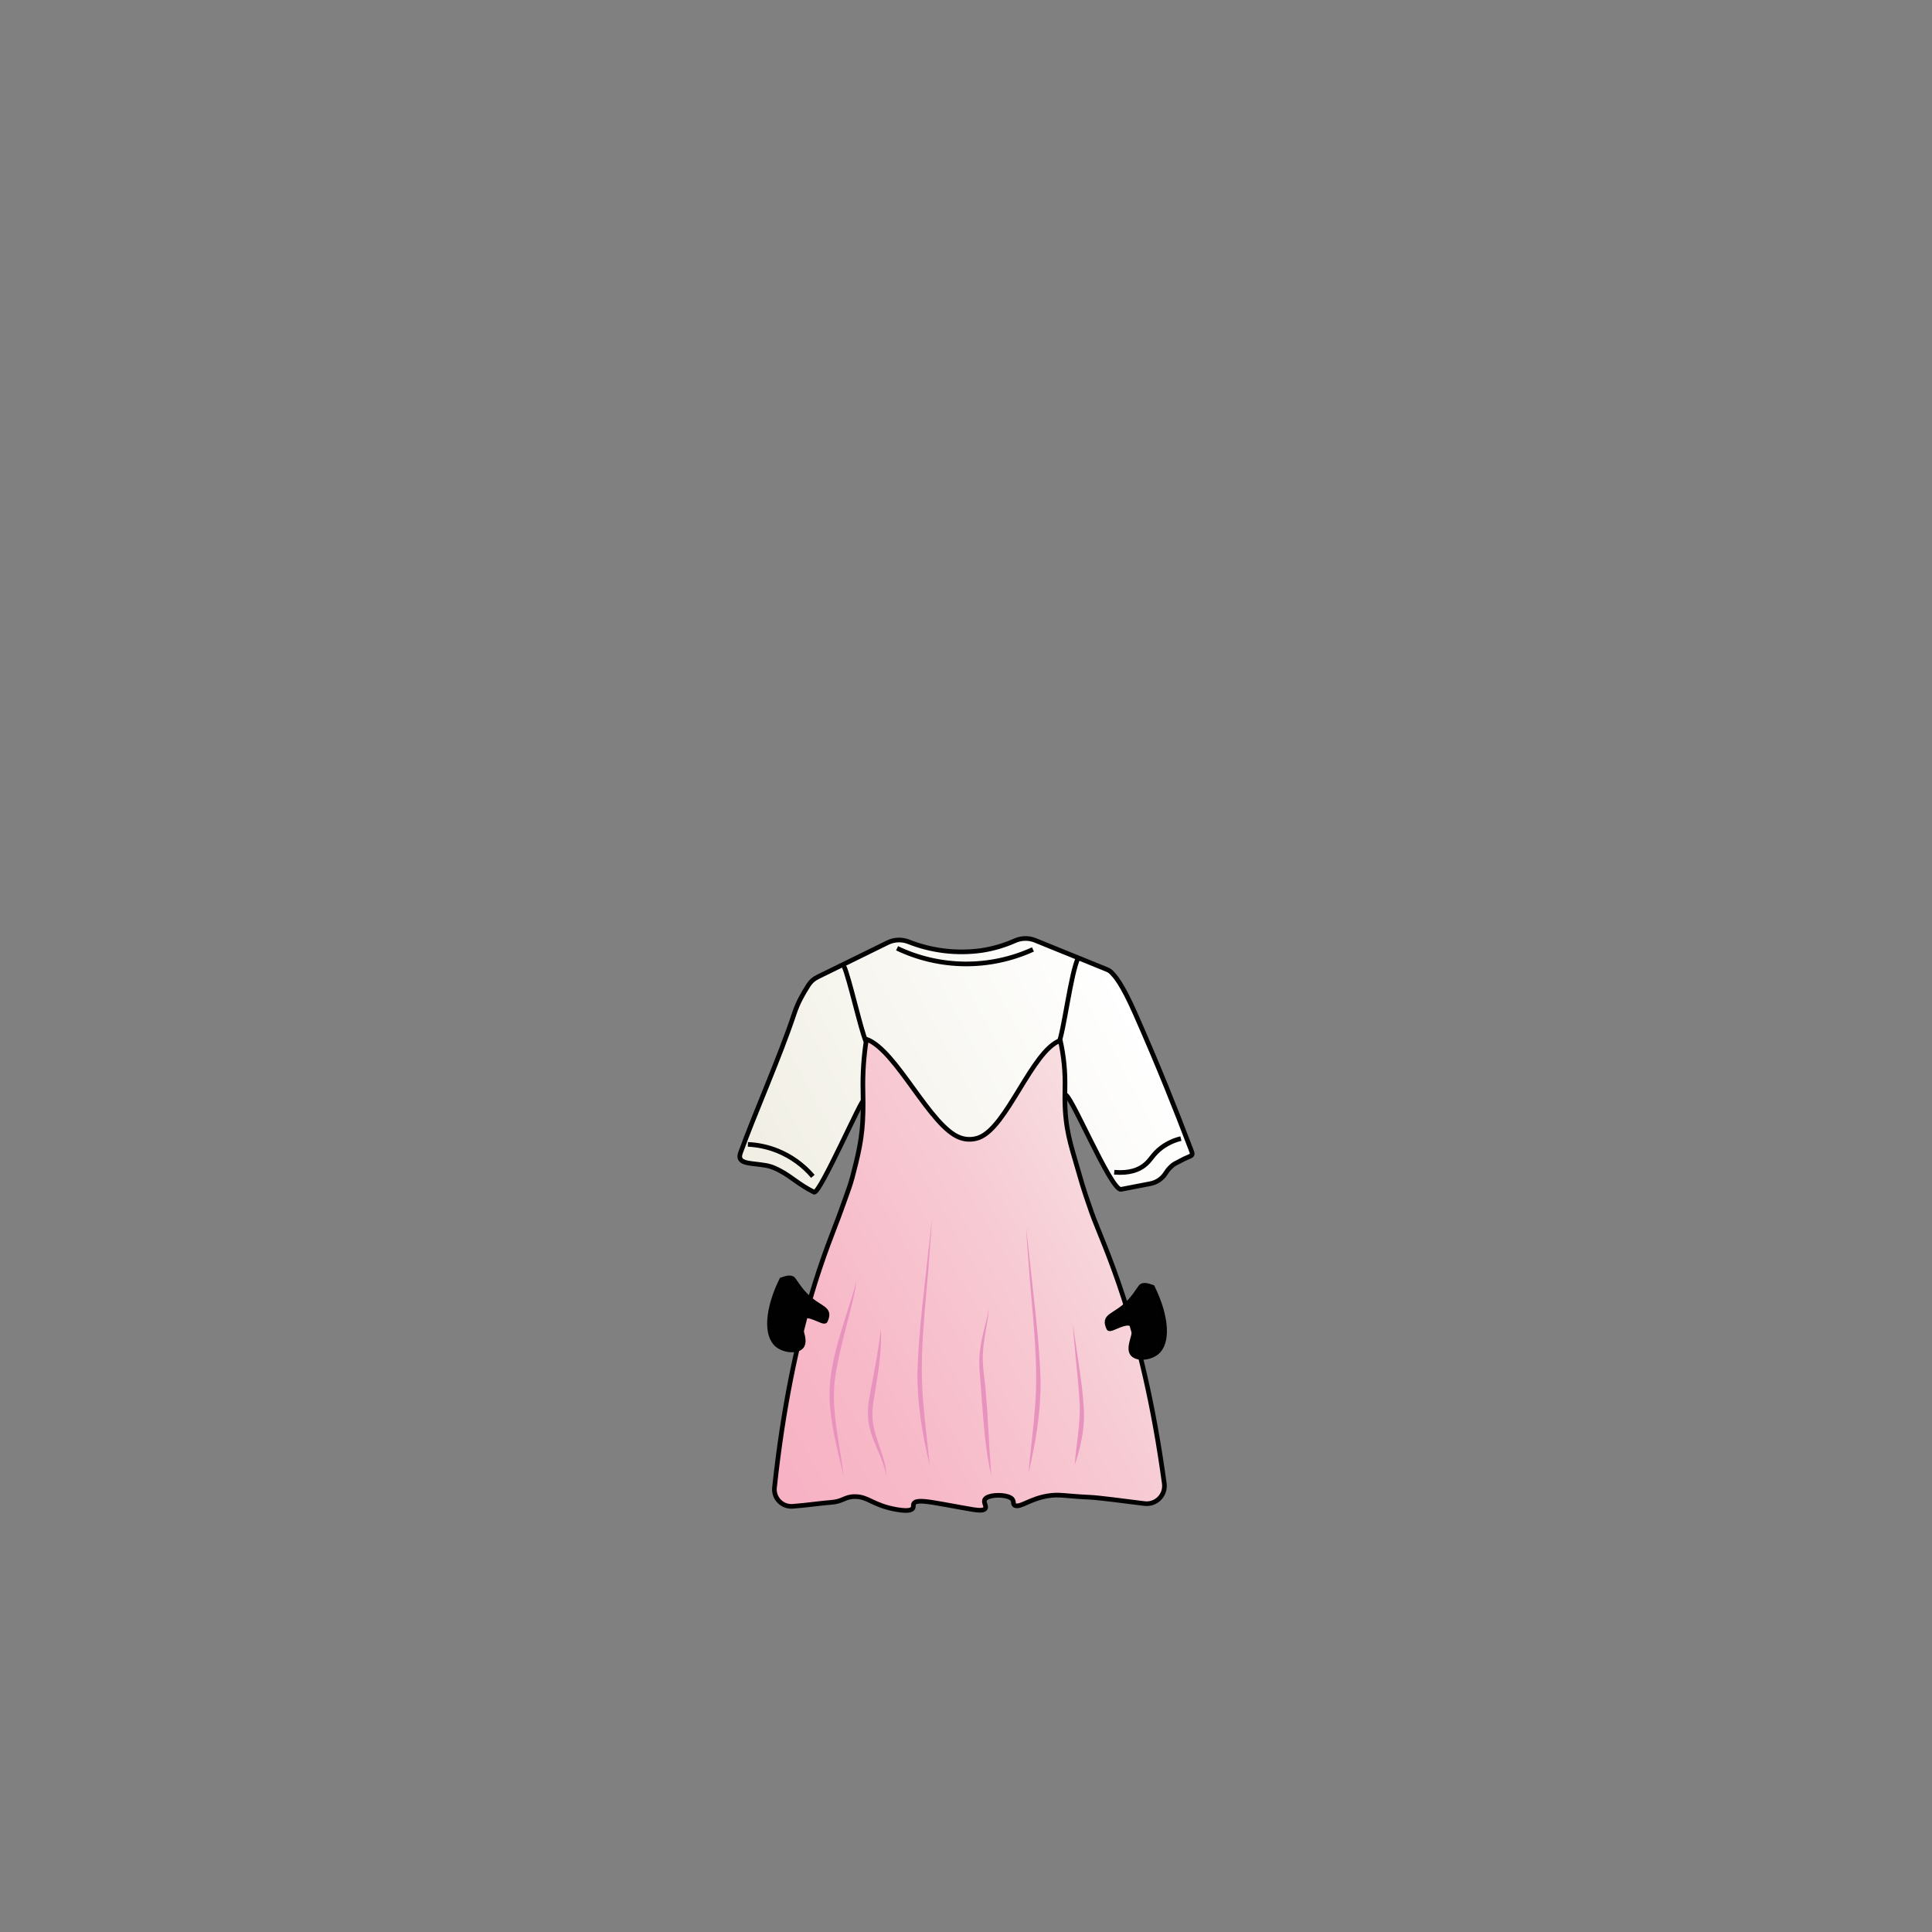 <svg width="1660" height="1660" viewBox="0 0 1660 1660" fill="none" xmlns="http://www.w3.org/2000/svg">
<rect x="0" y="0" width="1660" height="1660" fill="#808080" stroke="none"/>
<path d="M762.91 809.83L702.43 839.49C699.294 841.003 696.634 843.348 694.74 846.27C689.74 854.13 685.56 861.47 682.5 870.7C669.81 908.91 647.88 957.99 636.21 990.64C633.05 999.48 642.87 999.25 653.21 1000.64C660.03 1001.52 663.29 1002.18 670.56 1006.08C680.73 1011.53 685.79 1017.38 699.45 1024.32C704.22 1026.74 741.67 940.73 742.14 945.6C748.36 1010.98 776.22 1066.32 741.06 1133.6C740.06 1135.5 717.84 1150.95 718.45 1157.6L922.67 1163.83C926.18 1164.03 909.51 1131.06 909.48 1127.93C908.85 1066.93 892.65 1008.93 914.95 941.11C917.45 933.5 954.43 1023.6 963.24 1021.89L988.24 1017.06C990.972 1016.56 993.568 1015.49 995.865 1013.93C998.162 1012.37 1000.11 1010.35 1001.58 1007.99C1002.59 1006.33 1003.79 1004.79 1005.14 1003.39C1008.68 999.74 1009.86 999.83 1013.45 997.79C1025.87 990.79 1026.23 995.64 1021.63 983.48C1010.63 954.56 995.63 916.62 975.63 871.4C971.18 861.4 963.63 845.05 956.84 837.58C954.9 835.45 953.99 834.18 951.18 833.04L889.36 807.92C886.609 806.823 883.667 806.288 880.707 806.344C877.746 806.401 874.827 807.049 872.12 808.25C862.901 812.363 853.165 815.202 843.18 816.69C822.053 819.609 800.529 817.029 780.69 809.2C777.842 808.077 774.794 807.554 771.734 807.662C768.675 807.771 765.671 808.509 762.91 809.83V809.83Z" fill="url(#paint0_linear_1_27259)" stroke="#030303" stroke-width="4" stroke-miterlimit="10"/>
<path d="M770.78 814.77C788.985 823.459 808.873 828.052 829.044 828.225C849.215 828.398 869.179 824.146 887.53 815.77" stroke="#030303" stroke-width="4" stroke-miterlimit="10"/>
<path d="M744.47 892.9C742.131 907.539 741.127 922.36 741.47 937.18C742.14 964.82 740.64 978.18 735.41 999.54C730.41 1020.06 729.75 1019.86 722.28 1041C712.7 1068.08 680.58 1136.78 665.45 1278.2C665.227 1280.33 665.473 1282.47 666.173 1284.49C666.873 1286.51 668.008 1288.36 669.498 1289.89C670.989 1291.42 672.798 1292.61 674.798 1293.36C676.797 1294.12 678.939 1294.42 681.07 1294.26C693.07 1293.36 707.59 1291.26 713.72 1290.89C724.38 1290.19 725.62 1285.89 734.53 1285.89C746.36 1285.89 749.53 1293.29 770.21 1296.97C775.93 1297.97 780.59 1298.28 783.1 1296.97C786.22 1295.33 783.39 1292.57 786.1 1290.88C789.18 1288.88 796.91 1290.06 810.88 1292.54C834.88 1296.8 842.21 1298.78 845.56 1296.97C849.56 1294.82 842.83 1290.15 847.56 1286.97C851.92 1284.06 863.63 1284.06 868.37 1286.97C872.37 1289.4 869.32 1292.56 872.37 1293.61C877.03 1295.24 884.86 1287.89 900.12 1285.31C910.41 1283.57 915.03 1285.53 935.8 1286.42C944.34 1286.78 966.63 1289.85 983.38 1291.89C985.699 1292.18 988.054 1291.93 990.262 1291.17C992.471 1290.4 994.474 1289.14 996.117 1287.48C997.76 1285.82 998.999 1283.8 999.738 1281.58C1000.48 1279.36 1000.7 1277.01 1000.38 1274.69C981.43 1134.76 947.53 1069.09 937.96 1041.91C929.64 1018.27 929.66 1016.68 923.83 996.91C917.89 976.71 914.26 963.17 915.03 934.96C915.383 921.181 914.039 907.411 911.03 893.96C886.59 902.79 865.36 968.73 840.91 977.55C835.78 979.39 830.17 979.39 825.04 977.55C799.22 968.42 770.24 902.1 744.47 892.9Z" fill="url(#paint1_linear_1_27259)" stroke="#010101" stroke-width="4" stroke-miterlimit="10"/>
<path d="M725.18 830.3C729.74 840.3 739.65 885.21 744.18 895.23" stroke="#010101" stroke-width="4" stroke-miterlimit="10"/>
<path d="M926.45 822.89C920.05 835.75 914.05 886.83 909.45 896.89" stroke="#010101" stroke-width="4" stroke-miterlimit="10"/>
<path d="M698.41 1010.73C690.163 1001.04 679.695 993.496 667.9 988.73C659.828 985.508 651.273 983.659 642.59 983.26" stroke="#030303" stroke-width="4" stroke-miterlimit="10"/>
<path d="M957.36 1007.21C970.63 1008.35 978.24 1004.96 982.75 1001.62C988.88 997.07 990.14 991.97 997.92 986.11C1002.91 982.399 1008.6 979.739 1014.65 978.29" stroke="#030303" stroke-width="4" stroke-miterlimit="10"/>
<path d="M851.75 1268C846.86 1247.46 845.45 1226.14 843.75 1205.14C843.12 1196.4 842.42 1186.81 841.69 1178.14C841.174 1172.02 841.314 1165.86 842.11 1159.77C843.18 1150.99 845.68 1141.7 847.81 1133.13C848.56 1130.21 849.102 1127.24 849.43 1124.25C849.428 1127.27 849.167 1130.28 848.65 1133.25C847.24 1142.15 845.35 1151.04 844.71 1160C843.49 1172 846.08 1183.83 846.98 1195.78C849.12 1219.78 849.78 1243.98 851.74 1267.97L851.75 1268Z" fill="#E893BE"/>
<path d="M883.63 1265.79C885.13 1248.15 887.63 1230.63 888.98 1213.01C893.11 1169.27 886.27 1124.54 883.44 1080.83C882.79 1072 882.03 1063.17 881.75 1054.31C882.29 1061.84 883.75 1073.07 884.52 1080.72C888.2 1115.59 893.08 1151.72 894.09 1186.72C894.3 1213.43 889.85 1239.98 883.63 1265.84V1265.79Z" fill="#E893BE"/>
<path d="M724.84 1268C707.75 1199.61 708.22 1188.12 729.94 1120.78C732.01 1113.98 734.55 1107.26 735.49 1100.19C735.41 1107.37 733.39 1114.36 731.83 1121.31C730.11 1128.25 728.3 1135.15 726.53 1142.04C723.1 1155.75 719.59 1169.59 717.53 1183.59C713.68 1211.98 721.67 1239.89 724.82 1268H724.84Z" fill="#E893BE"/>
<path d="M761.81 1268C754.71 1239.31 740.63 1230.52 747.6 1197.37C750.97 1178.93 754.86 1160.52 756.8 1141.84C757.95 1163.35 753.52 1184.84 750.23 1205.92C746.52 1231.4 759.88 1244.4 761.81 1268V1268Z" fill="#E893BE"/>
<path d="M798.7 1258.67C792.49 1232.81 788.03 1206.26 788.24 1179.55C789.24 1144.55 794.14 1108.44 797.82 1073.61C798.63 1065.98 800.04 1054.78 800.58 1047.19C800.3 1056.05 799.58 1064.88 798.89 1073.71C796.06 1117.44 789.22 1162.14 793.35 1205.89C794.75 1223.51 797.2 1241.03 798.7 1258.67Z" fill="#E893BE"/>
<path d="M923.37 1258.67C924.75 1241.05 928.22 1223.99 927.72 1206.37C926.72 1189.22 924.58 1170.95 923.08 1153.75C922.66 1148.75 922.14 1143.75 922 1138.66C922.46 1142.93 923.52 1149.29 924.15 1153.66C926.99 1173.44 930.57 1193.93 931.44 1213.88C931.65 1229.18 928.35 1244.35 923.37 1258.71V1258.67Z" fill="#E893BE"/>
<path d="M990.23 1106C1002.67 1131.33 1004.02 1153.78 993.92 1162.06C988.12 1166.82 977.24 1167.96 973.27 1163.54C967.73 1157.37 978.38 1143.47 973.27 1138.46C967.78 1133.08 953.9 1143.99 952.64 1141.27C947.35 1129.84 957.47 1131.51 969.58 1119.27C974.23 1114.57 976.04 1111.38 979.9 1105.99C982.24 1102.72 987.47 1105.14 990.23 1106Z" fill="#010101" stroke="black" stroke-width="4" stroke-miterlimit="10"/>
<path d="M671.56 1099.6C659.12 1124.93 657.77 1147.38 667.87 1155.66C673.67 1160.41 684.55 1161.56 688.52 1157.13C694.06 1150.96 683.41 1137.07 688.52 1132.05C694.01 1126.68 707.89 1137.59 709.15 1134.87C714.44 1123.44 704.32 1125.1 692.21 1112.87C687.56 1108.18 685.74 1104.99 681.89 1099.6C679.55 1096.33 674.32 1098.75 671.56 1099.6Z" fill="#010101" stroke="#010101" stroke-width="4" stroke-miterlimit="10"/>
<defs>
<linearGradient id="paint0_linear_1_27259" x1="677.288" y1="1081.67" x2="997.494" y2="911.914" gradientUnits="userSpaceOnUse">
<stop stop-color="#F0EEE3"/>
<stop offset="1" stop-color="white"/>
</linearGradient>
<linearGradient id="paint1_linear_1_27259" x1="632.99" y1="1227.5" x2="985.89" y2="1023.76" gradientUnits="userSpaceOnUse">
<stop stop-color="#F7B2C4"/>
<stop offset="0.29" stop-color="#F7B9C8"/>
<stop offset="0.69" stop-color="#F7CBD4"/>
<stop offset="1" stop-color="#F7DEE1"/>
</linearGradient>
</defs>
</svg>
